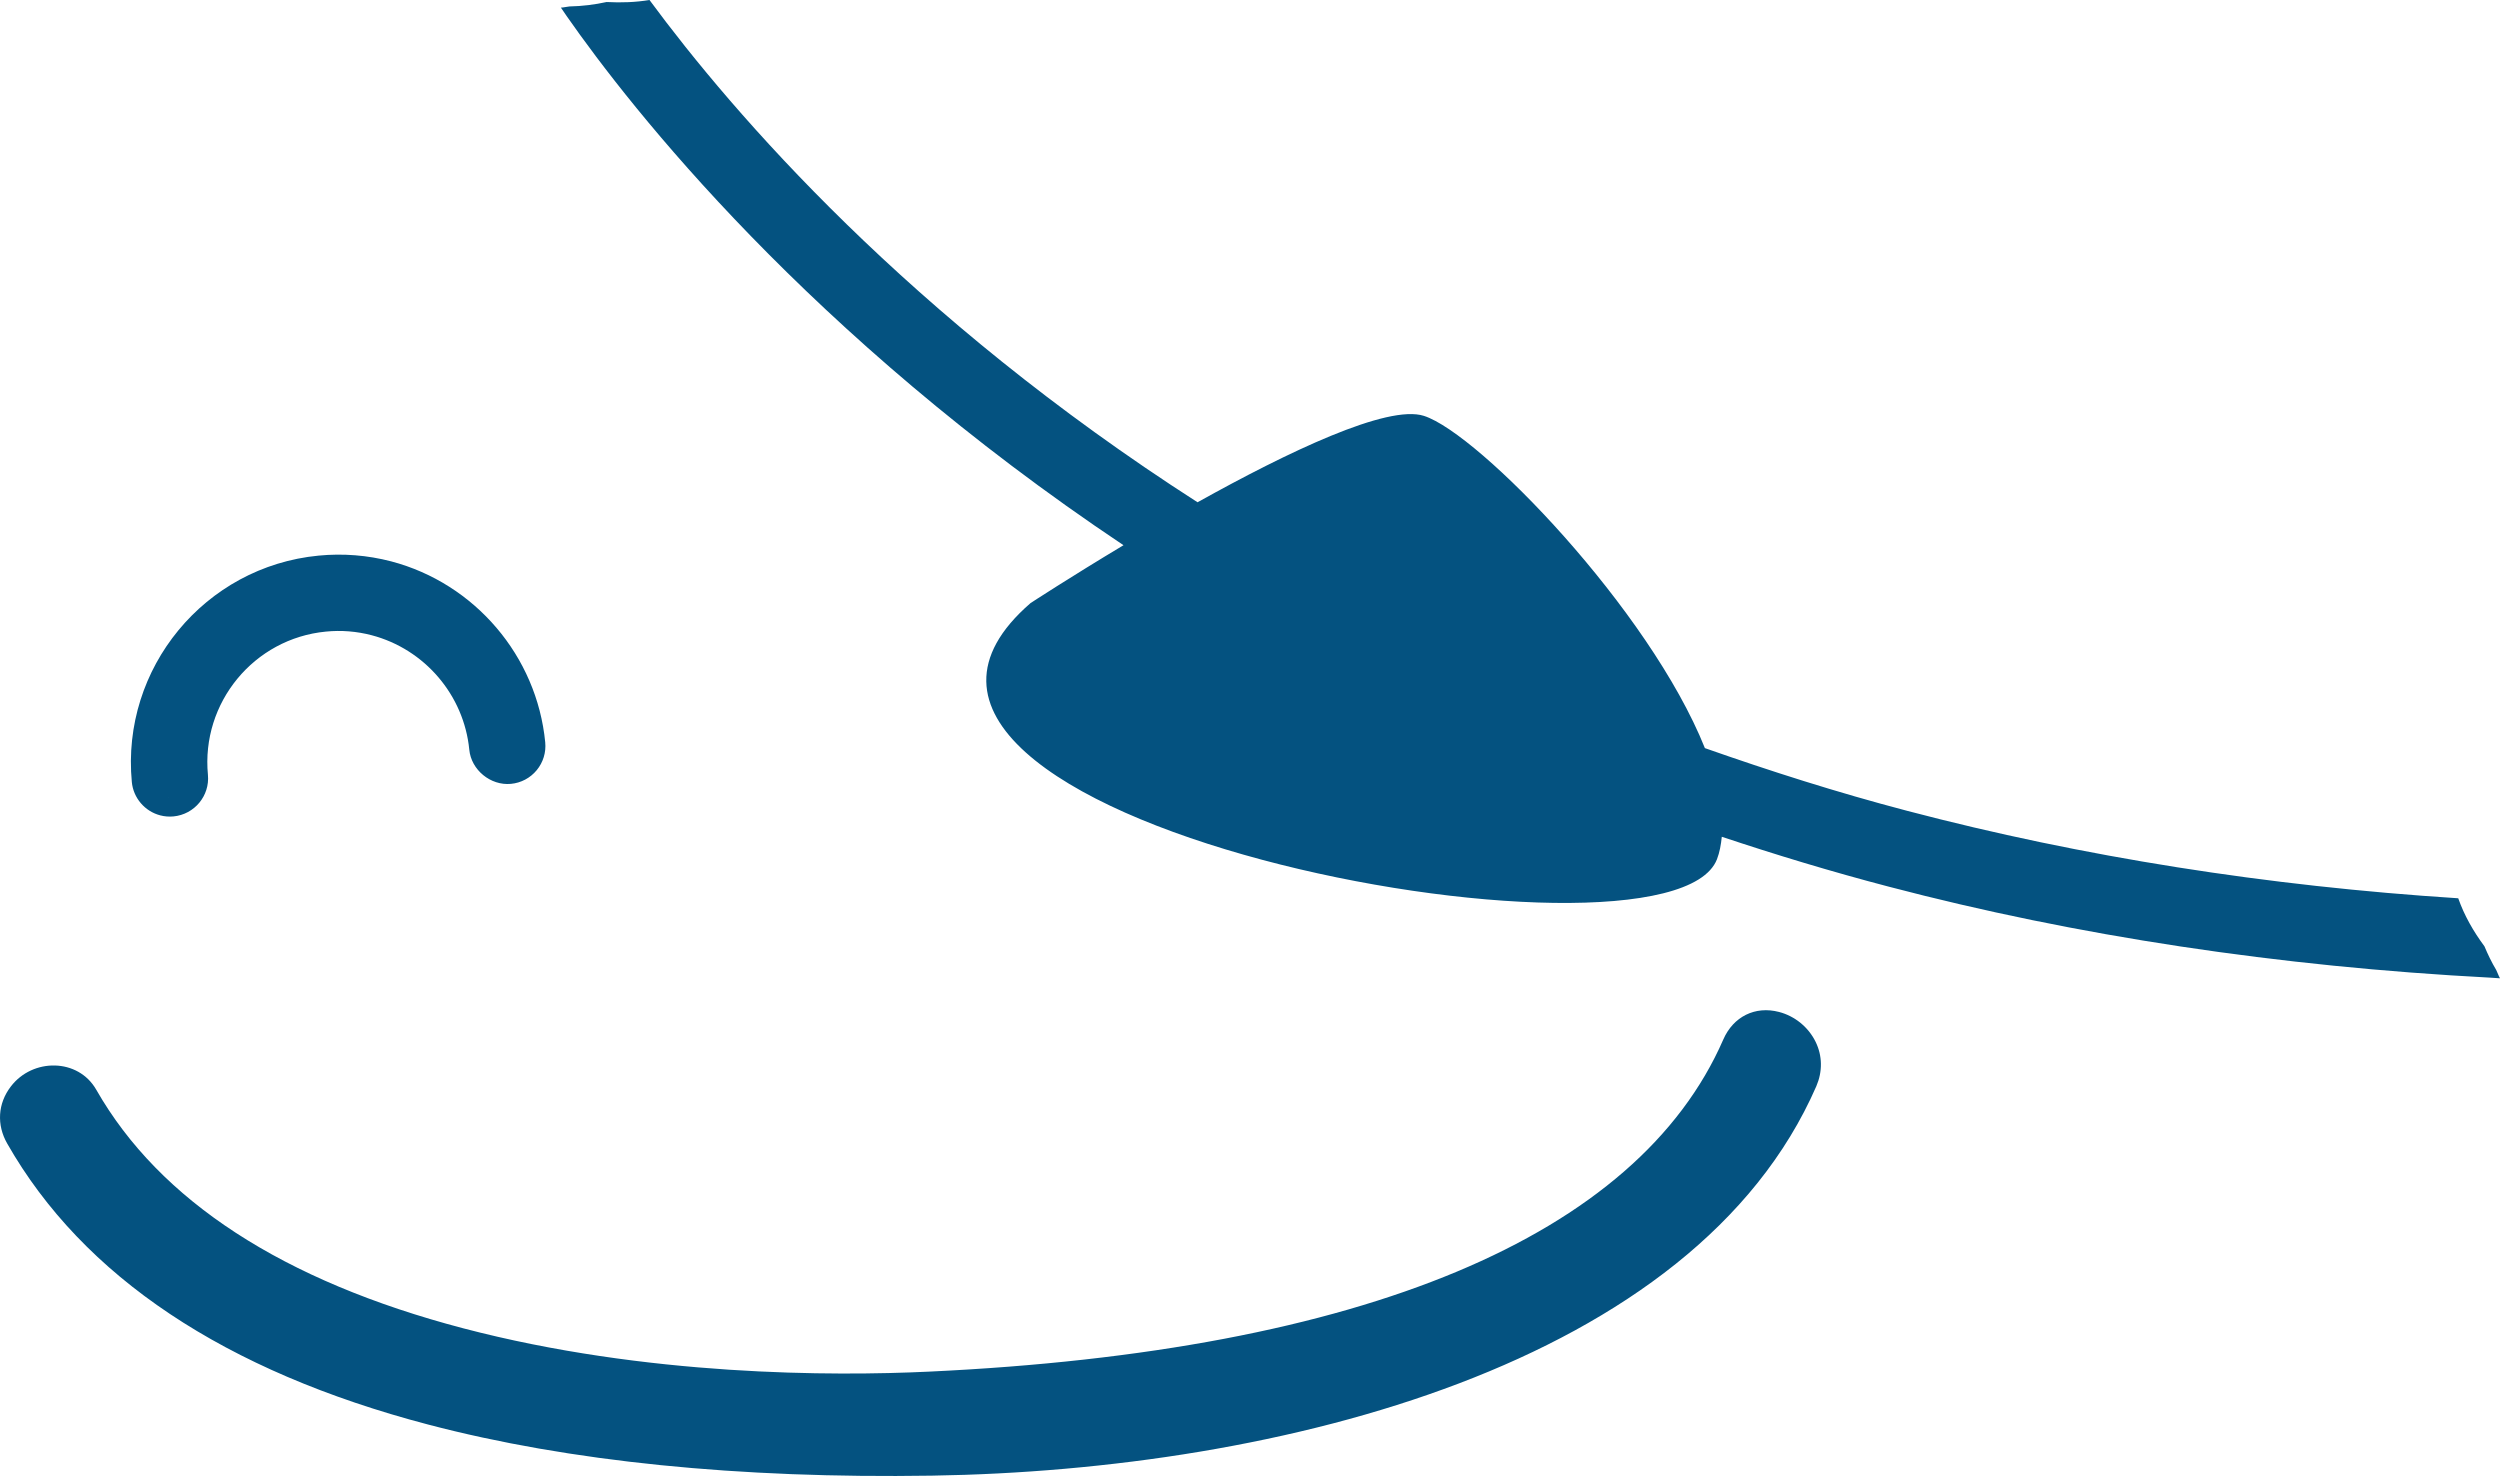 <svg version="1.1" id="图层_1" x="0px" y="0px" width="65.478px" height="38.658px" viewBox="0 0 65.478 38.658" enable-background="new 0 0 65.478 38.658" xml:space="preserve" xmlns="http://www.w3.org/2000/svg" xmlns:xlink="http://www.w3.org/1999/xlink" xmlns:xml="http://www.w3.org/XML/1998/namespace">
  <path fill="#045280" d="M4.196,21.355c0.113,0.03,0.228,0.039,0.348,0.028c0.549-0.053,0.954-0.541,0.902-1.089
	c-0.181-1.889,1.206-3.572,3.091-3.752c0.403-0.04,0.807-0.007,1.196,0.095c1.391,0.365,2.418,1.57,2.558,2.996
	c0.05,0.532,0.558,0.948,1.091,0.897c0.265-0.025,0.506-0.153,0.676-0.359c0.169-0.206,0.248-0.466,0.222-0.731
	c-0.219-2.256-1.842-4.161-4.037-4.738c-0.619-0.161-1.258-0.212-1.898-0.15c-2.981,0.287-5.176,2.947-4.892,5.931
	C3.492,20.898,3.792,21.25,4.196,21.355z M4.416,20.879l-0.002,0.008l0-0.008H4.416z M65.478,25.623l-0.254-0.017
	c-5.543-0.291-10.844-1.093-15.754-2.383c-1.514-0.396-2.967-0.838-4.374-1.307c-0.021,0.206-0.056,0.407-0.126,0.588
	c-1.278,3.305-24.523-1.035-17.979-6.708c0,0,1.026-0.671,2.435-1.516C21.177,8.768,16.528,2.838,14.844,0.424L14.691,0.2
	c0.077-0.003,0.146-0.024,0.222-0.031c0.339-0.007,0.663-0.048,0.974-0.116C16.277,0.074,16.654,0.059,17.011,0
	c2.198,2.981,6.794,8.302,14.354,13.155c2.359-1.315,4.976-2.569,5.929-2.263c1.445,0.464,5.909,5.078,7.359,8.702
	c1.693,0.595,3.447,1.157,5.311,1.646c0.002,0.001,0,0,0.004,0.001c4.57,1.2,9.422,1.966,14.416,2.286
	c0.158,0.449,0.396,0.866,0.686,1.257c0.09,0.214,0.19,0.422,0.309,0.621C65.415,25.478,65.438,25.553,65.478,25.623z
	 M47.554,27.289c0.178,0.365,0.183,0.776,0.018,1.16c-3.184,7.301-14.053,10.057-23.162,10.2c-5.065,0.08-9.503-0.369-13.191-1.337
	c-5.331-1.399-9.042-3.876-11.029-7.359c-0.283-0.492-0.248-1.052,0.094-1.497c0.572-0.749,1.763-0.744,2.237,0.085
	c1.66,2.908,4.894,5.01,9.612,6.249c4.799,1.26,9.698,1.253,12.19,1.135c11.368-0.533,18.563-3.542,20.812-8.699
	c0.263-0.602,0.836-0.885,1.459-0.722C47.011,26.612,47.368,26.906,47.554,27.289z" class="color c1"/>
</svg>